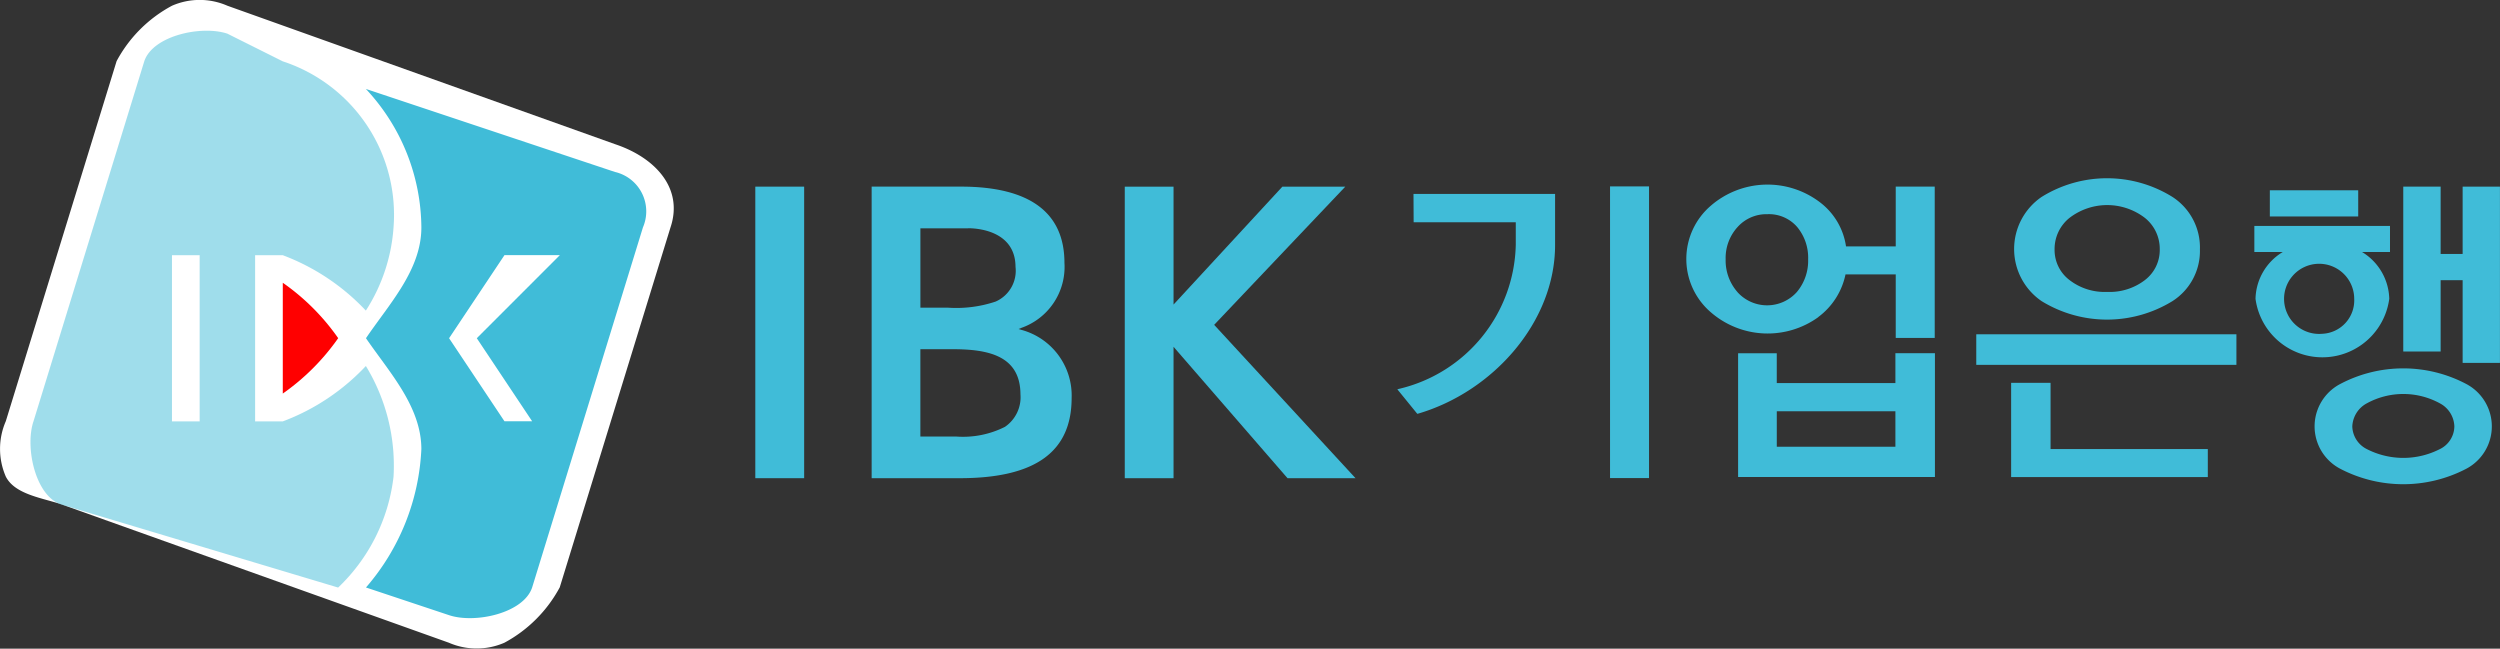 <svg xmlns="http://www.w3.org/2000/svg" width="98.156" height="25.468" viewBox="0 0 98.156 25.468">
  <rect x="0" y="0" width="98.156" height="25.468" fill="#333333" stroke="none"/>
  <g id="그룹_638" data-name="그룹 638" transform="translate(-1742 -758)">
    <g id="그룹_637" data-name="그룹 637" transform="translate(1643.028 487.32)">
      <rect id="사각형_666" data-name="사각형 666" width="1.918" height="11.447" transform="translate(128.627 278.008)" fill="#40bcd8"/>
      <path id="패스_1241" data-name="패스 1241" d="M164,282.464v11.447h3.484c2.965-.006,4.366-1.051,4.368-3.146a2.671,2.671,0,0,0-1.97-2.677l-.113-.034.109-.045a2.536,2.536,0,0,0,1.692-2.551c0-1.957-1.336-2.987-4.037-2.995H164m3.155,6.383c1.369,0,2.684.222,2.688,1.777a1.407,1.407,0,0,1-.611,1.273,3.658,3.658,0,0,1-1.919.379h-1.4v-3.428h1.238m.631-4.75c.55,0,1.863.19,1.867,1.518a1.321,1.321,0,0,1-.778,1.36,4.841,4.841,0,0,1-1.877.241h-1.08V284.1h1.869" transform="translate(-30.805 -4.456)" fill="#40bcd8"/>
      <path id="패스_1242" data-name="패스 1242" d="M195.494,282.464c-.6.633-5.149,5.426-5.149,5.426s4.93,5.35,5.55,6.021h-2.67c-.251-.285-4.475-5.159-4.475-5.159v5.159h-1.915V282.464h1.915v4.63s4.033-4.373,4.274-4.63h2.471" transform="translate(-43.702 -4.456)" fill="#40bcd8"/>
      <path id="패스_1243" data-name="패스 1243" d="M230.987,288.9v1.174h-4.658v-1.171h-1.518v4.857h7.728V288.9h-1.552m0,2.28v1.392H226.33v-1.392Zm-3.027-3.7a2.789,2.789,0,0,0,1.068-1.673H231V288.3h1.531v-5.941H231v2.347h-1.952a2.652,2.652,0,0,0-1.038-1.742,3.4,3.4,0,0,0-4.269.145,2.755,2.755,0,0,0,0,4.185,3.4,3.4,0,0,0,4.22.19Zm-3.177-.983a1.878,1.878,0,0,1-.461-1.284,1.8,1.8,0,0,1,.472-1.27,1.517,1.517,0,0,1,1.161-.5,1.464,1.464,0,0,1,1.173.5,1.883,1.883,0,0,1,.433,1.272,1.908,1.908,0,0,1-.444,1.284,1.566,1.566,0,0,1-2.334,0Zm-5-4.145v11.45h1.531v-11.45Zm-7.711,1.407h4.01v.66l0,.211A5.942,5.942,0,0,1,211.5,290.3l-.068.018.782.962.032-.006c2.944-.863,5.379-3.6,5.379-6.618v-2.008h-5.559Z" transform="translate(-57.597 -4.353)" fill="#40bcd8"/>
      <path id="패스_1244" data-name="패스 1244" d="M268.349,300.164H266.8v3.7h7.722v-1.1h-6.174v-2.6" transform="translate(-88.866 -14.453)" fill="#40bcd8"/>
      <path id="패스_1245" data-name="패스 1245" d="M273.285,282.442a4.863,4.863,0,0,0-5.14,0,2.478,2.478,0,0,0,0,4.089,4.91,4.91,0,0,0,5.14,0,2.334,2.334,0,0,0,1.077-2.032,2.364,2.364,0,0,0-1.077-2.057m-1.075,3.258a2.282,2.282,0,0,1-1.494.47,2.257,2.257,0,0,1-1.48-.47,1.48,1.48,0,0,1-.58-1.2,1.563,1.563,0,0,1,.58-1.232,2.429,2.429,0,0,1,2.971,0,1.556,1.556,0,0,1,.578,1.232A1.479,1.479,0,0,1,272.209,285.7Z" transform="translate(-89.016 -4.029)" fill="#40bcd8"/>
      <rect id="사각형_667" data-name="사각형 667" width="10.214" height="1.2" transform="translate(176.565 283.805)" fill="#40bcd8"/>
      <g id="그룹_631" data-name="그룹 631" transform="translate(187.483 278.002)">
        <path id="패스_1250" data-name="패스 1250" d="M300.113,299.463a5.3,5.3,0,0,0-4.917,0,1.879,1.879,0,0,0,0,3.345,5.347,5.347,0,0,0,4.917,0,1.882,1.882,0,0,0,0-3.345m-1.015,2.561a3.145,3.145,0,0,1-2.88,0,1.025,1.025,0,0,1-.564-.883,1.078,1.078,0,0,1,.564-.907,2.987,2.987,0,0,1,2.88,0,1.061,1.061,0,0,1,.563.907A1.009,1.009,0,0,1,299.1,302.024Z" transform="translate(-291.808 -291.717)" fill="#40bcd8"/>
        <rect id="사각형_668" data-name="사각형 668" width="3.47" height="1.028" transform="translate(0.608 0.149)" fill="#40bcd8"/>
        <path id="패스_1251" data-name="패스 1251" d="M304.507,282.451V285.1h-.864v-2.644h-1.467v6.474h1.467v-2.8h.864v3.247h1.465v-6.92h-1.465" transform="translate(-296.329 -282.451)" fill="#40bcd8"/>
        <path id="패스_1252" data-name="패스 1252" d="M294.066,286.009h-5.325v1.022h1.118a2.2,2.2,0,0,0-1.072,1.839,2.649,2.649,0,0,0,5.251,0,2.207,2.207,0,0,0-1.071-1.839h1.1v-1.022m-2.658,4.234a1.377,1.377,0,1,1,1.253-1.373A1.312,1.312,0,0,1,291.408,290.243Z" transform="translate(-288.741 -284.46)" fill="#40bcd8"/>
      </g>
    </g>
    <g id="그룹_636" data-name="그룹 636" transform="translate(1742.21 758.211)">
      <path id="패스_1246" data-name="패스 1246" d="M110.515,273.7a5.3,5.3,0,0,0-2.175,2.175l-4.35,14.137a2.727,2.727,0,0,0,0,2.175c.356.7,1.429.837,2.175,1.087l15.224,5.437a2.735,2.735,0,0,0,2.175,0,5.327,5.327,0,0,0,2.175-2.175l4.35-14.137c.518-1.55-.624-2.745-2.175-3.262L112.69,273.7a2.713,2.713,0,0,0-2.175,0" transform="translate(-103.972 -273.686)" fill="#fff"/>
      <path id="패스_1247" data-name="패스 1247" d="M118.663,288.4a8.623,8.623,0,0,1-3.262,2.175h-1.087v-6.525H115.4a8.64,8.64,0,0,1,3.262,2.175,6.918,6.918,0,0,0,1.087-3.262,6.343,6.343,0,0,0-4.35-6.525l-2.175-1.087c-1.013-.336-2.929.077-3.262,1.087l-4.35,14.137c-.34,1.014.072,2.928,1.087,3.262l10.875,3.262a7.151,7.151,0,0,0,2.175-4.35,7.514,7.514,0,0,0-1.087-4.35m-6.525-4.35v6.525h-1.087v-6.525Z" transform="translate(-104.508 -274.241)" fill="rgba(64,188,216,0.5)"/>
      <path id="패스_1248" data-name="패스 1248" d="M135.608,281.862l-9.787-3.262A8.031,8.031,0,0,1,128,284.037c0,1.675-1.268,3.008-2.175,4.35.911,1.332,2.169,2.675,2.175,4.35a8.9,8.9,0,0,1-2.175,5.437l3.262,1.087c1.015.34,2.925-.074,3.262-1.087l4.35-14.137a1.589,1.589,0,0,0-1.087-2.175m-3.262,9.787h-1.087l-2.175-3.262,2.175-3.262h2.175l-3.262,3.262Z" transform="translate(-111.666 -275.319)" fill="#40bcd8"/>
      <path id="패스_1249" data-name="패스 1249" d="M123.246,293.1a8.769,8.769,0,0,0-2.175-2.175v4.35a8.835,8.835,0,0,0,2.175-2.175" transform="translate(-110.178 -280.034)" fill="red"/>
    </g>
  </g>
</svg>
